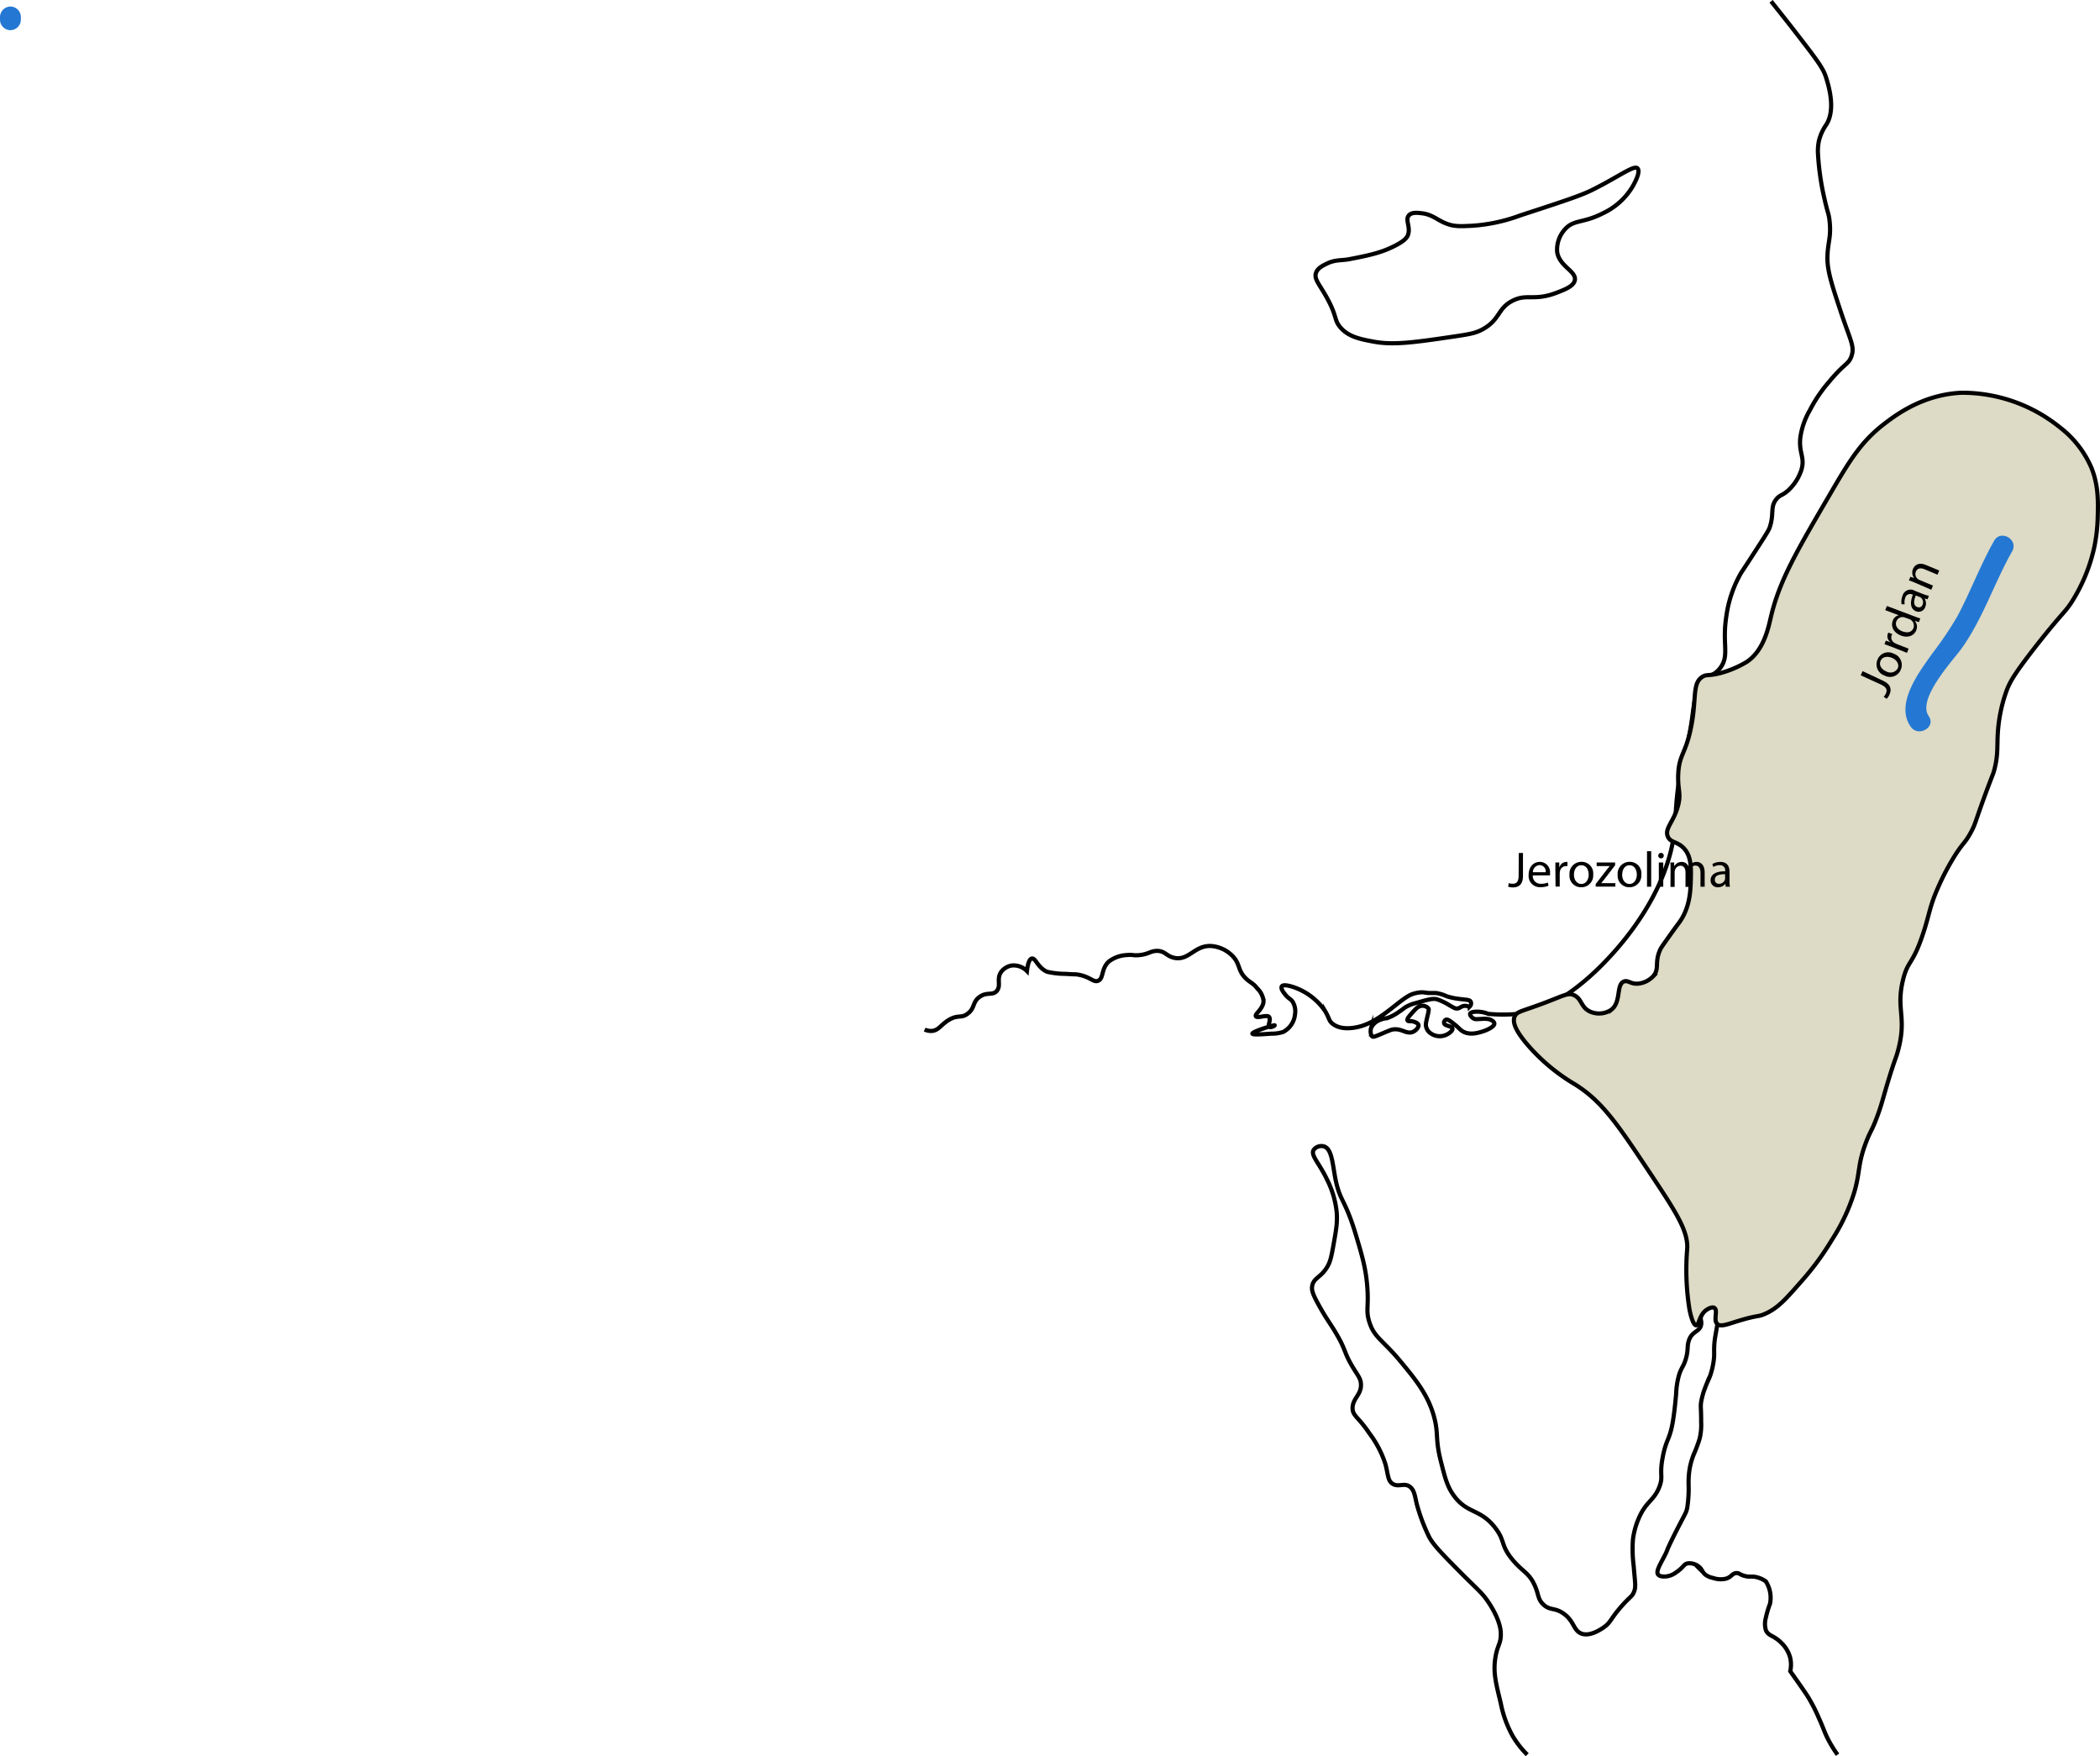 <svg xmlns="http://www.w3.org/2000/svg" viewBox="0 0 503.04 420.58"><defs><style>.a{fill:none;}.a,.b{stroke:#000;stroke-miterlimit:10;}.b{fill:#dddac5;}.c{fill:#2478d3;}</style></defs><title>Untitled-7</title><path class="a" d="M127.33,58.33c-1-.11-2.33-.25-3,.5-1,1.1.49,2.84-.25,4.75-.2.53-.69,1.38-3.5,2.75s-5.24,2-10.5,3c-1.78.36-3.31.09-5.25,1-1.14.55-2.34,1.12-2.75,2.25-.58,1.64,1,2.9,3,6.75s1.37,4.58,2.75,6.25c1.94,2.33,4.73,2.89,8,3.5,4.8.9,9.77.19,19.5-1.25,3.85-.57,5.16-.85,6.75-1.75,4.11-2.3,3.46-4.91,7-6.75s5.18.16,10.75-2c2-.78,4-1.55,4.25-3,.34-2.16-3.72-3.22-4.25-6.75a7.24,7.24,0,0,1,1.75-5.25c2.16-2.58,4.35-1.48,9.25-4a16.37,16.37,0,0,0,7-6.25c.36-.62,2.11-3.65,1.25-4.5s-4.53,2.05-11,5.25c-2.65,1.32-7.43,2.88-17,6a40.7,40.7,0,0,1-11.5,2.5c-2.94.15-4.4.22-6.25-.5C131.11,60,130,58.63,127.33,58.33Z" transform="translate(213.17 -7.27)"/><path class="a" d="M211.08,7.58c1.78,2.23,4,5,6.5,8.25,5.25,6.76,6.09,8.08,6.75,10.25.56,1.85,2.25,7.39,0,11a11.8,11.8,0,0,0-1.75,3.75,11.64,11.64,0,0,0-.25,3.5,62.59,62.59,0,0,0,1.25,9.25c1.1,5.1,1.28,4.58,1.5,6.5.45,3.87-.39,5.11-.5,8.5s1,6.73,3.25,13.5,3.33,8.16,2.5,10.5c-.68,2-1.63,1.63-5.25,6a34.51,34.51,0,0,0-4.75,7,18.08,18.08,0,0,0-2.25,6.5c-.38,3.82,1.18,4.69.25,7.75a11.55,11.55,0,0,1-3,4.75c-1.52,1.44-2.07,1.09-3,2.25-1.49,1.88-.52,3.36-1.5,6.5-.24.77-.45,1.18-3.25,5.5-3.38,5.23-3.28,5-3.75,5.75a28.78,28.78,0,0,0-3.5,10.5c-1,6.6.87,9.22-1.5,12.25-1.37,1.76-2.32,1.31-4,3.25-2.07,2.41-2.11,4.85-2.75,9.25-1.19,8.2-2.18,7.51-3.25,15.75-.59,4.57-.6,7.21-.75,9.25-1.2,16.52-14.05,29.94-16.75,32.75-6.34,6.63-13.64,11.41-18.75,12.25a39.46,39.46,0,0,1-9.25.25,7.09,7.09,0,0,0-3.25-.5c-.9.09-1,.32-1.08.42-.13.35.3.9.79,1.17s.64.16,2,.12a5.36,5.36,0,0,1,1.75.08c.1,0,1.19.39,1.25,1,.08.77-1.73,1.59-2.79,1.92s-3.18,1-4.87-.08c-.71-.46-1-1-2.71-2.25-.4-.29-.91-.65-1.29-.46a.75.75,0,0,0-.38.79c.17.76,1.85.64,2,1.29.12.5-.72,1.13-1.29,1.42a3.77,3.77,0,0,1-4.37-.63,2.7,2.7,0,0,1-.67-1.33c-.1-.53,0-.91.46-2.88.17-.75.25-1.13.12-1.37a1.8,1.8,0,0,0-1.87-.58c-.68.13-1.11.61-2,1.58-.67.76-1.34,1.52-1.13,1.87s.72,0,1.63.34c.3.11.94.35,1,.79s-.54,1.21-1.21,1.54c-1.7.84-2.86-1-5.21-.46-.29.08-1.1.41-2.7,1.09-1.21.5-1.68.73-2,.5s-.47-1.31-.25-2a3.83,3.83,0,0,1,2.34-2c.85-.37.92-.15,2-.55a11.68,11.68,0,0,0,2.37-1.33c1.1-.73,1.15-.9,1.88-1.29a9.38,9.38,0,0,1,2.08-.79c2.71-.78,4.07-1.17,5.08-.92A13.69,13.69,0,0,1,134,248c1,.57,1.42.88,2,.79s1-.67,1.83-.63c.56,0,.81.3,1.09.13a1,1,0,0,0,.21-1.13c-.26-.48-.95-.43-2.42-.62a16.94,16.94,0,0,1-3.33-.67,8.87,8.87,0,0,0-2.63-.79c-.43,0-.66,0-1.42,0s-1.18-.13-1.66-.17a7.32,7.32,0,0,0-2.46.42c-2.81.93-7,6-12.13,7.63-1,.32-4.81,1.33-7.08-.55-.92-.75-.69-1.24-1.75-3a15,15,0,0,0-7.75-5.8c-.53-.16-2.27-.68-2.62-.12s.54,1.6.79,1.92c.72.94,1.19,1,1.71,1.62a4.4,4.4,0,0,1,.66,3.17,5.34,5.34,0,0,1-2.83,4.21,8.91,8.91,0,0,1-2.88.41c-2.34.17-4.44.31-4.5,0-.09-.5,5.29-2.13,5.34-2s-1,.64-1.34.34.5-1.71,0-2.34-2.81.4-3.16-.16,1.8-1.75,1.83-3.67a4.85,4.85,0,0,0-1.5-3c-1-1.29-1.66-1.38-2.67-2.33-2-1.92-1.41-3.32-3-5.17A8,8,0,0,0,77,233.83c-4-.23-5.36,3.54-8.83,2.84-2-.4-2.27-1.75-4.34-1.67-1.47.06-1.83.76-4,1-1.58.17-1.68-.17-3.16,0a7.66,7.66,0,0,0-4.17,1.5c-2,1.76-1.2,4.13-2.67,4.67-1.15.42-1.81-1-4.83-1.5-.67-.11-.48,0-2.83-.17a19.89,19.89,0,0,1-4.5-.5c-2.32-1-2.74-3.36-3.67-3.17-.39.08-.9.62-1.17,3a4.45,4.45,0,0,0-3.66-1.33,4,4,0,0,0-2.5,1.5c-1.2,1.68,0,3.2-1,4.5s-2.38.22-4.17,1.5-1.06,2.63-2.83,4c-1.6,1.24-2.29.2-4.5,1.5-1.95,1.14-2.47,2.57-4.17,2.67a3.53,3.53,0,0,1-1.67-.34" transform="translate(213.17 -7.27)"/><path class="a" d="M152.67,427.5a22.14,22.14,0,0,1-3.5-4.5,26.33,26.33,0,0,1-2.84-7.83c-1.19-4.83-1.81-7.34-1.33-10.67s1.45-3.56,1.33-6.17c0-.62-.2-3.15-2.83-7.16-1.65-2.51-2.59-3.06-6.83-7.34-4.5-4.53-6.76-6.83-7.67-8.83a43.89,43.89,0,0,1-2.83-7.67c-.41-1.83-.58-3.43-1.84-4.16s-2.52.26-3.83-.5-1.11-2.3-1.83-4.84a24.69,24.69,0,0,0-3.84-7.33c-2.65-3.95-4-4.14-4-6,0-2.37,2.19-3.22,2-5.83-.08-1.21-.6-1.8-1.66-3.5-2.58-4.16-1.71-4.24-4.34-8.67-1.41-2.39-2.14-3.16-4-6.5-1.55-2.79-1.88-3.76-1.66-4.83.38-1.86,2-1.94,3.5-4.34.87-1.36,1.13-2.85,1.66-5.83.58-3.25.92-5.14.67-7.67a22.59,22.59,0,0,0-2.33-7.66c-1.92-4-3.92-5.7-3.17-7a2.28,2.28,0,0,1,2.5-.84c1.82.59,2,3.86,2.67,7.5,1.16,5.94,2.28,4.76,5,13.84,1.4,4.69,2.3,7.69,2.66,12,.43,5-.39,5.78.5,8.66,1.19,3.82,3.18,4.28,7.5,9.5,3.6,4.34,6.82,8.22,8.17,13.84.91,3.76.12,4.77,1.5,10.16,1,3.94,1.51,5.91,3,8,3.24,4.56,6.4,3.16,10,7.84,2.46,3.18,1.21,4.12,4.17,7.66,2.35,2.83,3.79,3,5.16,5.84,1.15,2.36.76,3.47,2.17,4.83,1.6,1.54,2.7.69,4.83,2.17,2.64,1.83,2.35,4.09,4.34,4.83s4.54-.95,5.33-1.5c1.8-1.26,1.59-2.1,4.5-5.33,1.9-2.1,2.21-2,2.67-3,.61-1.34.33-2.14,0-6.34a31.84,31.84,0,0,1-.17-6.5,19.06,19.06,0,0,1,1.33-4.83c1.82-4.28,3.69-4.25,5-7.67,1-2.63-.09-2.66.84-7.33.8-4.05,1.59-3.87,2.33-8,.42-2.34.7-5.43.83-6.83a19.27,19.27,0,0,1,.67-4.5c.61-2,1.11-2.06,1.67-4,.68-2.36.17-3,.83-4.67.76-1.92,2.56-1.84,2.83-3.5.16-.94-.29-1.19,0-2.17a2.92,2.92,0,0,1,2.17-2.16,2.09,2.09,0,0,1,1.83.66c.58.72.24,1.58-.33,4.84-.29,1.63-.43,2.45-.5,3.33-.16,2,.07,2.39-.17,4.17a18.6,18.6,0,0,1-.66,3c-.46,1.47-.75,1.73-1.34,3.33a17.88,17.88,0,0,0-1,3.5c-.19,1.28,0,1.2,0,4.83a14.11,14.11,0,0,1-.33,3.84c-.17.64-.4,1.28-.67,2-.5,1.37-.67,1.59-1,2.5a17.42,17.42,0,0,0-.83,3.33,20.48,20.48,0,0,0-.17,3.5,29.89,29.89,0,0,1-.33,5.33c-.27,1.38-.51,1.35-3.17,6.67-2.33,4.69-1.19,2.81-2.33,5s-2,3.59-1.5,4.33c.36.5,1.19.5,1.67.5a4.77,4.77,0,0,0,2.66-1c1.83-1.19,1.78-2,2.84-2.16a3.6,3.6,0,0,1,2.66.83c.83.7.71,1.32,1.67,2a4.69,4.69,0,0,0,1.67.67,5.58,5.58,0,0,0,3.16.16c1.33-.42,1.43-1.31,2.5-1.33.68,0,.69.34,1.84.67,1.31.37,1.76,0,3,.33a6.18,6.18,0,0,1,2.16,1,7.33,7.33,0,0,1,1,5.33,23.81,23.81,0,0,0-1,3.34,5.47,5.47,0,0,0,0,3c.6,1.45,1.87,1.2,3.67,3a7.67,7.67,0,0,1,2.17,3.66,7.21,7.21,0,0,1,0,3.17l2,2.83c1.17,1.68,1.75,2.52,2.16,3.17a38.28,38.28,0,0,1,2.67,5.17c1.28,2.81,1.31,3.38,2.33,5.33a29.76,29.76,0,0,0,2.17,3.5" transform="translate(213.17 -7.27)"/><path class="b" d="M149.67,250.67c-.66,1.51.41,3.58,2.66,6.33a45.67,45.67,0,0,0,11.84,10c6.52,4.09,10.23,9.67,17.66,20.83,6.22,9.34,9.32,14,9.17,18.34a60.37,60.37,0,0,0,.5,14.5s.7,4,1.67,4c.69,0,.67-2.67,2.66-3.84.27-.15,1.14-.66,1.67-.33.91.57-.29,2.9.67,3.83.71.7,2.19.19,3.83-.33,6.25-2,5.71-1.18,7.83-2.17,2.91-1.34,4.76-3.41,8.34-7.5a65.78,65.78,0,0,0,7.5-10.16A45.66,45.66,0,0,0,231,292.83c1.47-5.05.78-6.61,2.83-12,1.07-2.79,1.39-2.71,2.67-6.16,1.14-3.07,1.42-4.56,2.83-9.17,1.5-4.87,1.65-4.72,2.17-6.67,2.15-8-.54-9.77,1.17-16.83,1.16-4.82,2.31-3.54,4.83-11.17C249,226.34,249,224.54,251,220a59.9,59.9,0,0,1,3.5-6.83c2.51-4.2,2.91-3.69,4.5-6.67,1.13-2.12.92-2.35,3.83-10.17,1.45-3.87,1.43-3.62,1.67-4.5,1.13-4.13.59-6.18,1-10.33a36,36,0,0,1,2-8.83c.79-2.1,1.83-4,7.17-10.84,6.72-8.55,6.94-7.85,9-11.33a40.69,40.69,0,0,0,4.83-12.17,40.09,40.09,0,0,0,.83-7.33c.09-3.71.17-7.48-1.5-11.67a24.28,24.28,0,0,0-7.5-9.66,37.28,37.28,0,0,0-23.66-8.34c-9.09.43-15.46,5.14-18.34,7.34-5.71,4.35-8.45,8.92-13.16,17-8.09,13.84-12.14,20.77-14.17,29.5-.58,2.47-1.7,8-5.83,10.66a24.89,24.89,0,0,1-6.34,2.67c-2.77.7-3.13.21-4.16.83-2.61,1.59-1.32,5.35-2.84,12.5-1.28,6.09-2.82,6.2-3,11-.13,3.64.72,4.35,0,7.25-1,4-3.3,5.52-2.5,7.5.65,1.6,2.36,1.12,4,3s1.63,4.58,1.5,8c-.07,2-.21,5.88-2.5,9.25-.36.54-.59.79-2,2.75-1.68,2.36-2.53,3.54-2.75,4-1.52,3.19-.12,4.66-1.75,6.5a5.77,5.77,0,0,1-3.5,1.75c-1.91.19-2.48-.9-3.5-.5-1.91.75-.58,4.84-3,6.75a5.25,5.25,0,0,1-5,.5c-2.37-1-2-3.11-4-4-1.57-.68-2.53.27-8.75,2.5C151.11,249.51,150.12,249.62,149.67,250.67Z" transform="translate(213.17 -7.27)"/><path d="M150.65,211.55h1V217c0,2.14-1.05,2.8-2.44,2.8a3.36,3.36,0,0,1-1.12-.19l.16-.85a2.5,2.5,0,0,0,.87.16c.94,0,1.49-.42,1.49-2Z" transform="translate(213.17 -7.27)"/><path d="M154,216.92a1.85,1.85,0,0,0,2,2,3.93,3.93,0,0,0,1.6-.29l.18.75a4.63,4.63,0,0,1-1.93.36,2.7,2.7,0,0,1-2.85-2.93c0-1.75,1-3.13,2.72-3.13a2.46,2.46,0,0,1,2.4,2.74,2.81,2.81,0,0,1,0,.49Zm3.09-.76a1.5,1.5,0,0,0-1.46-1.71,1.74,1.74,0,0,0-1.62,1.71Z" transform="translate(213.17 -7.27)"/><path d="M159.41,215.64c0-.69,0-1.27,0-1.81h.93l0,1.13h.05a1.75,1.75,0,0,1,1.61-1.27,1.36,1.36,0,0,1,.3,0v1a1.94,1.94,0,0,0-.36,0A1.48,1.48,0,0,0,160.5,216a3.68,3.68,0,0,0-.05.5v3.09h-1Z" transform="translate(213.17 -7.27)"/><path d="M168.47,216.68a2.83,2.83,0,0,1-2.89,3.08,2.76,2.76,0,0,1-2.79-3,2.84,2.84,0,0,1,2.88-3.09A2.75,2.75,0,0,1,168.47,216.68Zm-4.61.06c0,1.27.73,2.23,1.77,2.23s1.76-.95,1.76-2.25c0-1-.49-2.23-1.74-2.23S163.86,215.64,163.86,216.74Z" transform="translate(213.17 -7.27)"/><path d="M169.06,219l2.63-3.42.75-.9v0H169.3v-.85h4.42v.66l-2.59,3.37c-.24.32-.48.61-.74.91v0h3.39v.84h-4.71Z" transform="translate(213.17 -7.27)"/><path d="M180,216.68a2.83,2.83,0,0,1-2.89,3.08,2.76,2.76,0,0,1-2.78-3,2.84,2.84,0,0,1,2.88-3.09A2.74,2.74,0,0,1,180,216.68Zm-4.6.06c0,1.27.73,2.23,1.76,2.23s1.76-.95,1.76-2.25c0-1-.49-2.23-1.73-2.23S175.42,215.64,175.42,216.74Z" transform="translate(213.17 -7.27)"/><path d="M181.36,211.12h1v8.51h-1Z" transform="translate(213.17 -7.27)"/><path d="M185.37,212.19a.63.63,0,0,1-.68.65.63.63,0,0,1-.63-.65.64.64,0,0,1,.66-.66A.63.63,0,0,1,185.37,212.19Zm-1.18,7.44v-5.8h1.06v5.8Z" transform="translate(213.17 -7.27)"/><path d="M187,215.4c0-.6,0-1.09-.05-1.57h.92l0,.93h0a2,2,0,0,1,1.82-1.07,1.71,1.71,0,0,1,1.64,1.17h0a2.35,2.35,0,0,1,.65-.76,2,2,0,0,1,1.28-.41c.77,0,1.91.51,1.91,2.52v3.42h-1v-3.29c0-1.11-.4-1.78-1.25-1.78a1.36,1.36,0,0,0-1.25,1,1.61,1.61,0,0,0-.09.52v3.59h-1v-3.48c0-.92-.41-1.59-1.21-1.59a1.44,1.44,0,0,0-1.31,1.05,1.49,1.49,0,0,0-.08.52v3.5h-1Z" transform="translate(213.17 -7.27)"/><path d="M200.22,219.63l-.08-.73h0a2.17,2.17,0,0,1-1.77.86,1.66,1.66,0,0,1-1.78-1.66c0-1.41,1.25-2.18,3.49-2.16v-.12a1.2,1.2,0,0,0-1.32-1.35,2.93,2.93,0,0,0-1.51.43l-.24-.69a3.64,3.64,0,0,1,1.91-.52c1.77,0,2.2,1.21,2.2,2.38v2.17a8.4,8.4,0,0,0,.1,1.39Zm-.16-3c-1.15,0-2.45.18-2.45,1.3a.93.93,0,0,0,1,1,1.45,1.45,0,0,0,1.41-1,1.32,1.32,0,0,0,.05-.33Z" transform="translate(213.17 -7.27)"/><path d="M232.55,169,233,168l4.9,2.3c1.94.9,2.09,2.14,1.5,3.4a3.23,3.23,0,0,1-.64.93l-.71-.5a2.28,2.28,0,0,0,.51-.73c.4-.85.25-1.52-1.18-2.2Z" transform="translate(213.17 -7.27)"/><path d="M240.43,163.81a2.84,2.84,0,0,1,1.7,3.88,2.76,2.76,0,0,1-3.84,1.38,2.84,2.84,0,0,1-1.7-3.86A2.75,2.75,0,0,1,240.43,163.81Zm-1.75,4.26a2,2,0,0,0,2.74-.74c.4-.93-.17-2-1.38-2.51-.9-.38-2.24-.42-2.73.72S237.66,167.64,238.68,168.07Z" transform="translate(213.17 -7.27)"/><path d="M239.94,162.17c-.63-.25-1.19-.45-1.7-.62l.33-.86,1.08.39,0-.05a1.74,1.74,0,0,1-.6-2,.92.92,0,0,1,.14-.26l.93.36a2.32,2.32,0,0,0-.17.32,1.49,1.49,0,0,0,.75,1.81,3,3,0,0,0,.44.23l2.88,1.13-.38,1Z" transform="translate(213.17 -7.27)"/><path d="M238.83,152.4l6.57,2.48c.49.19,1,.38,1.42.49l-.33.89-1-.31v0a2.16,2.16,0,0,1,.37,2.25c-.5,1.32-2,1.91-3.64,1.29-1.82-.68-2.5-2.22-2-3.54a1.93,1.93,0,0,1,1.45-1.33v0l-3.25-1.23Zm4.38,2.79a2.11,2.11,0,0,0-.43-.12,1.56,1.56,0,0,0-1.69,1c-.38,1,.29,2,1.49,2.42s2.21.22,2.62-.85a1.68,1.68,0,0,0-1-2.1Z" transform="translate(213.17 -7.27)"/><path d="M248.56,150.79l-.71-.18v0a2.21,2.21,0,0,1,.17,2,1.66,1.66,0,0,1-2.19,1.06c-1.31-.5-1.59-1.94-.77-4l-.12,0a1.2,1.2,0,0,0-1.72.76,2.91,2.91,0,0,0-.14,1.56l-.73,0a3.63,3.63,0,0,1,.2-2,2,2,0,0,1,3-1.21l2,.78a7.8,7.8,0,0,0,1.33.4Zm-2.82-.91c-.43,1.06-.71,2.36.34,2.76a.94.94,0,0,0,1.3-.57,1.44,1.44,0,0,0-.41-1.66,1,1,0,0,0-.29-.17Z" transform="translate(213.17 -7.27)"/><path d="M245.56,146.82c-.56-.23-1-.41-1.47-.56l.36-.86.9.31v0a2.15,2.15,0,0,1-.27-2.19c.31-.75,1.23-1.71,3.07-.95l3.21,1.33-.41,1-3.09-1.29c-.86-.36-1.72-.34-2.1.58a1.51,1.51,0,0,0,.45,1.73,1.74,1.74,0,0,0,.43.25l3.22,1.34-.4,1Z" transform="translate(213.17 -7.27)"/><path class="c" d="M-208.17,12v-.67a2.53,2.53,0,0,0-2.5-2.5,2.55,2.55,0,0,0-2.5,2.5V12a2.53,2.53,0,0,0,2.5,2.5,2.54,2.54,0,0,0,2.5-2.5Z" transform="translate(213.17 -7.27)"/><path class="c" d="M248.83,178.74c-2.79-4,5.53-13,7.76-16,5.2-7.19,7.88-15.75,12.24-23.44,1.58-2.8-2.73-5.32-4.32-2.52-3.31,5.84-5.64,12.14-8.79,18.06a84.61,84.61,0,0,1-6,8.9c-3.09,4.36-9.05,12.06-5.2,17.56,1.83,2.62,6.17.12,4.32-2.52Z" transform="translate(213.17 -7.27)"/></svg>